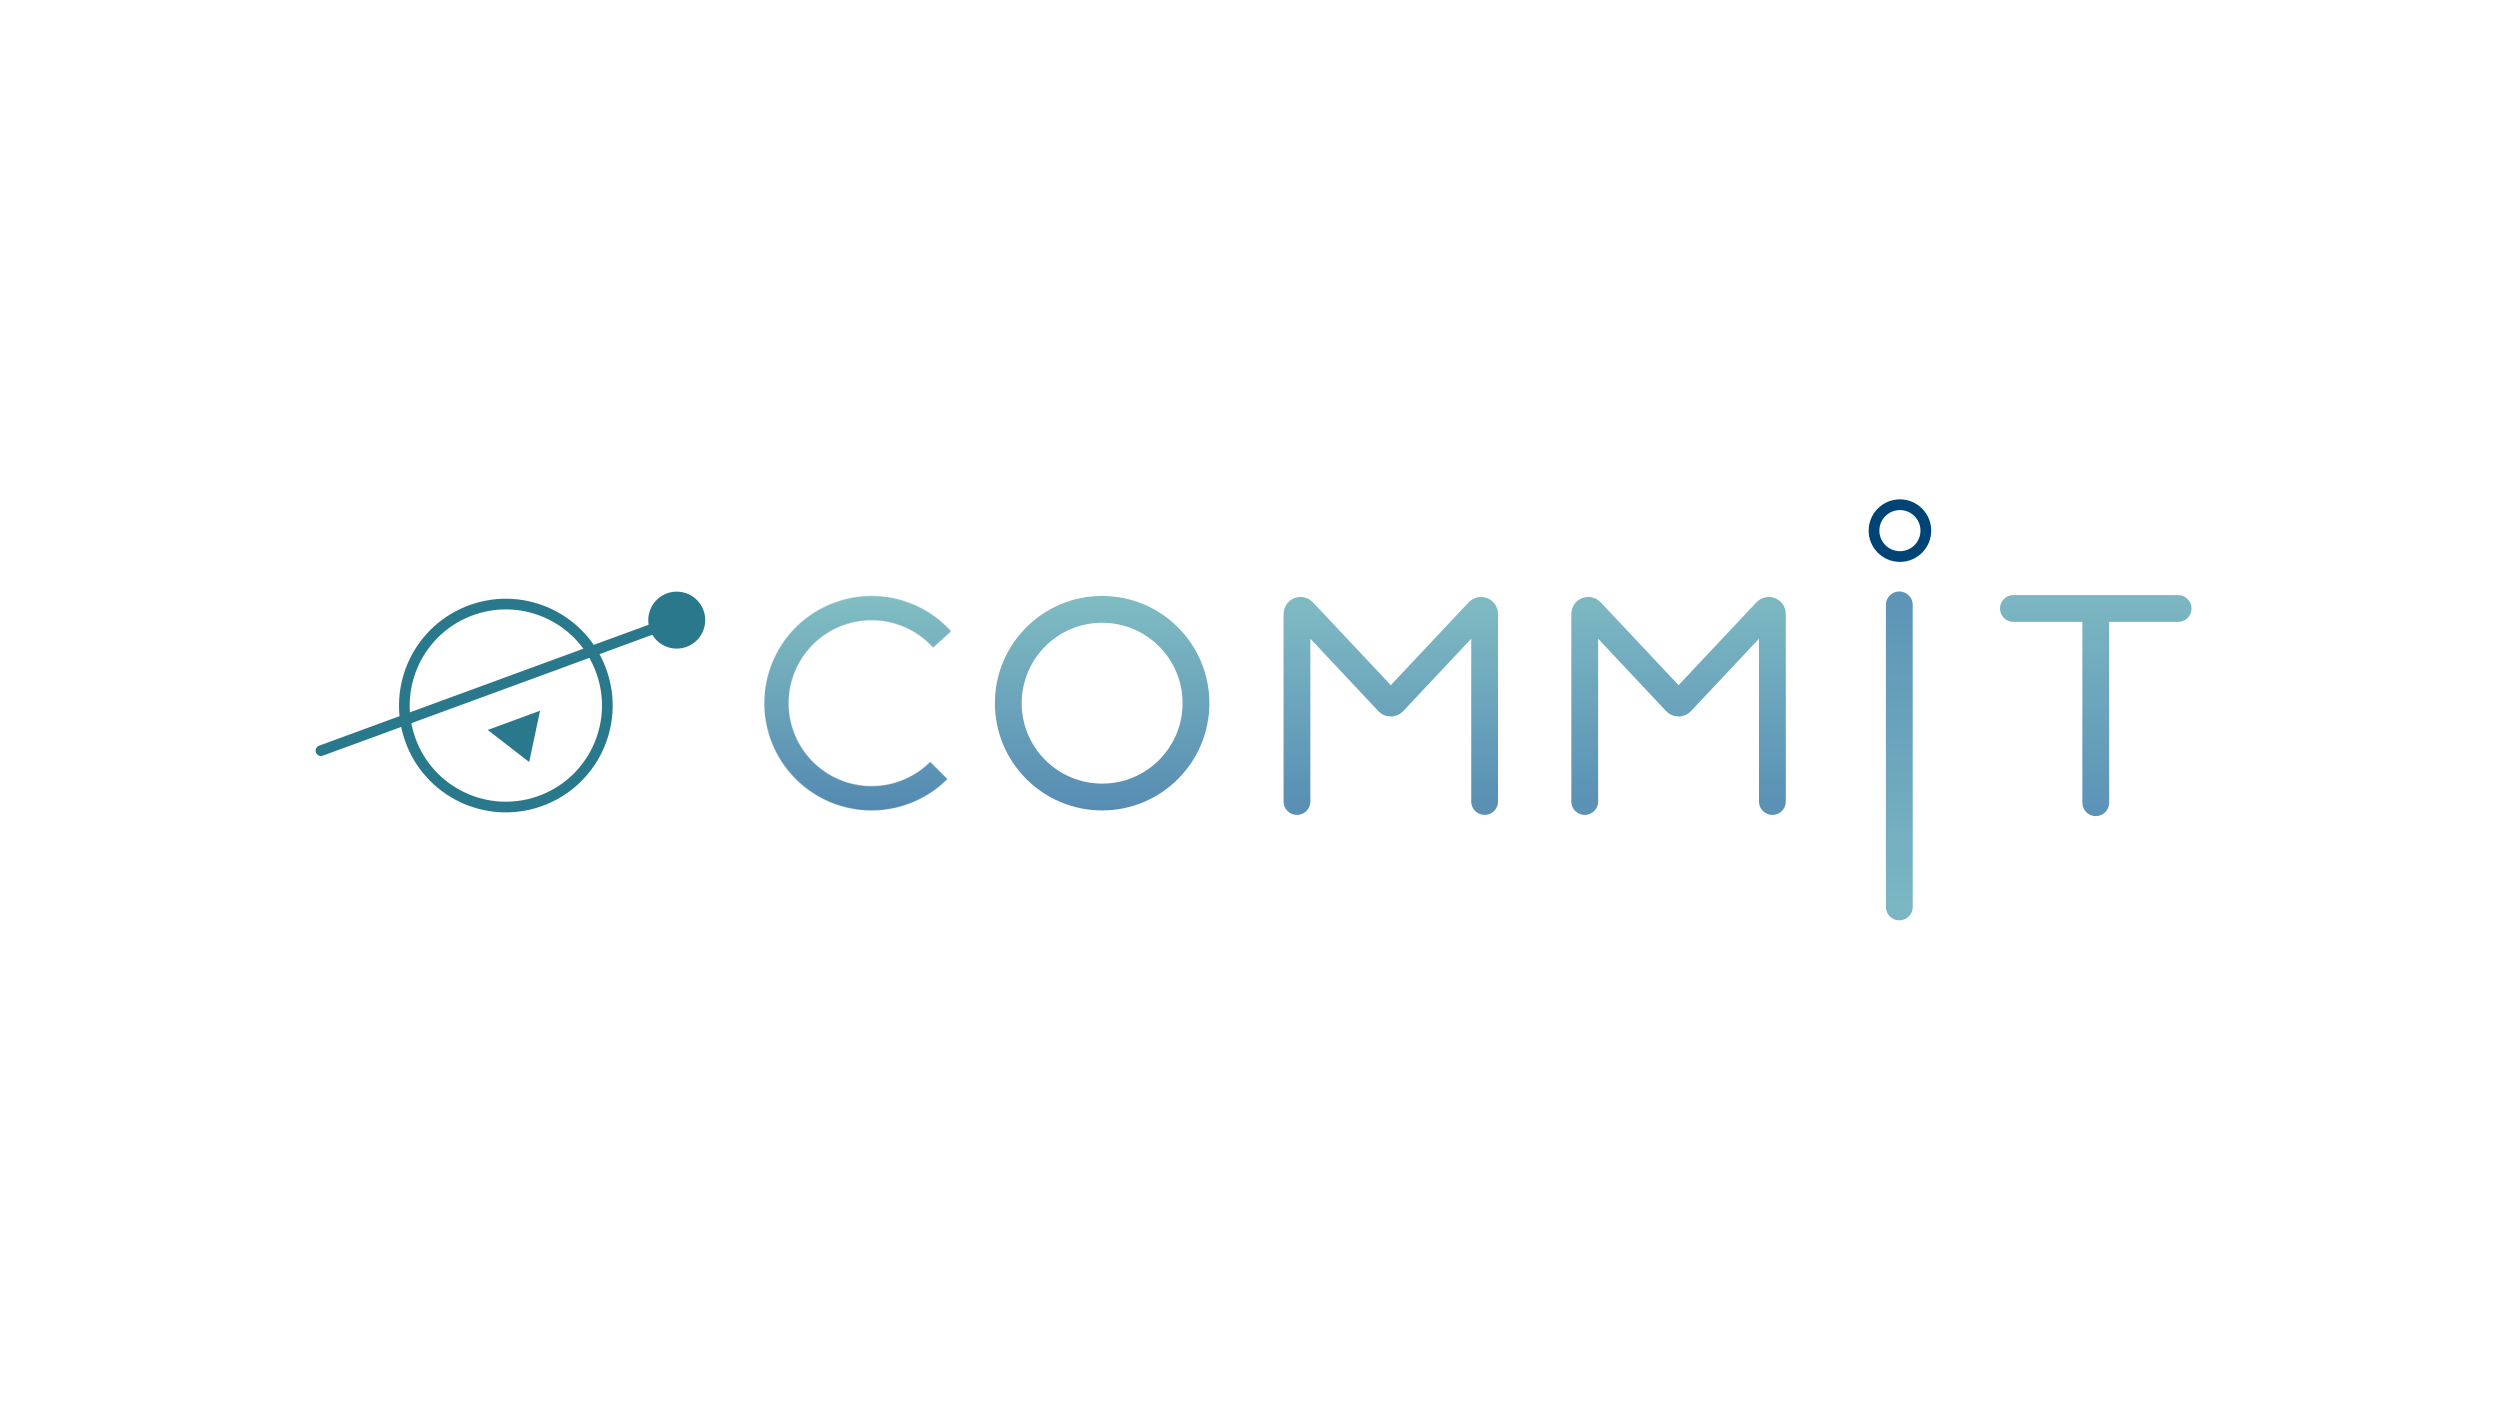 <svg width="3840" height="2160" viewBox="0 0 3840 2160" fill="none" xmlns="http://www.w3.org/2000/svg">
<rect width="3840" height="2160" fill="white"/>
<path d="M1992.13 1231.09V942.961C1992.13 937.986 1998.21 935.576 2001.62 939.202L2132.26 1078.26C2134.43 1080.57 2138.09 1080.57 2140.26 1078.26L2270.9 939.202C2274.31 935.576 2280.39 937.986 2280.39 942.961V1231.09" stroke="url(#paint0_linear_203_38)" stroke-width="41.181" stroke-linecap="round"/>
<path d="M2434.14 1231.09V942.961C2434.14 937.986 2440.22 935.576 2443.63 939.202L2574.27 1078.26C2576.44 1080.57 2580.1 1080.57 2582.27 1078.26L2712.91 939.202C2716.32 935.576 2722.4 937.986 2722.4 942.961V1231.09" stroke="url(#paint1_linear_203_38)" stroke-width="41.181" stroke-linecap="round"/>
<path d="M2917.33 929.097V1393.07" stroke="url(#paint2_linear_203_38)" stroke-width="41.181" stroke-linecap="round"/>
<path fill-rule="evenodd" clip-rule="evenodd" d="M3092.54 914.054C3081.17 914.054 3071.95 923.272 3071.95 934.644C3071.95 946.016 3081.17 955.235 3092.54 955.235H3198.48V1233.02C3198.48 1244.39 3207.7 1253.61 3219.07 1253.61C3230.44 1253.61 3239.66 1244.39 3239.66 1233.02V955.235H3345.61C3356.98 955.235 3366.2 946.016 3366.2 934.644C3366.2 923.272 3356.98 914.054 3345.61 914.054H3092.54Z" fill="url(#paint3_linear_203_38)"/>
<circle cx="1692.88" cy="1080.09" r="144.133" stroke="url(#paint4_linear_203_38)" stroke-width="41.181"/>
<mask id="path-6-inside-1_203_38" fill="white">
<path d="M1455.2 1196.57C1431.91 1219.86 1402.18 1235.63 1369.84 1241.85C1337.5 1248.07 1304.04 1244.46 1273.78 1231.47C1243.51 1218.49 1217.84 1196.73 1200.06 1169.01C1182.28 1141.29 1173.22 1108.87 1174.05 1075.95C1174.88 1043.03 1185.56 1011.11 1204.7 984.319C1223.85 957.526 1250.59 937.086 1281.47 925.64C1312.35 914.194 1345.95 912.266 1377.94 920.106C1409.92 927.945 1438.82 945.192 1460.91 969.62L1433.22 994.651C1416.14 975.758 1393.79 962.419 1369.05 956.356C1344.31 950.293 1318.33 951.784 1294.44 960.637C1270.56 969.489 1249.88 985.297 1235.07 1006.02C1220.26 1026.74 1212 1051.43 1211.36 1076.89C1210.72 1102.35 1217.73 1127.42 1231.48 1148.86C1245.23 1170.3 1265.09 1187.13 1288.49 1197.17C1311.9 1207.22 1337.78 1210.01 1362.79 1205.2C1387.8 1200.39 1410.8 1188.19 1428.81 1170.18L1455.2 1196.57Z"/>
</mask>
<path d="M1455.2 1196.57C1431.91 1219.86 1402.18 1235.63 1369.84 1241.85C1337.5 1248.07 1304.04 1244.46 1273.78 1231.47C1243.51 1218.49 1217.84 1196.73 1200.06 1169.01C1182.28 1141.29 1173.22 1108.87 1174.05 1075.95C1174.88 1043.03 1185.56 1011.11 1204.7 984.319C1223.85 957.526 1250.59 937.086 1281.47 925.64C1312.35 914.194 1345.95 912.266 1377.94 920.106C1409.92 927.945 1438.82 945.192 1460.91 969.62L1433.22 994.651C1416.14 975.758 1393.79 962.419 1369.05 956.356C1344.31 950.293 1318.33 951.784 1294.44 960.637C1270.56 969.489 1249.88 985.297 1235.07 1006.02C1220.26 1026.74 1212 1051.43 1211.36 1076.89C1210.72 1102.35 1217.73 1127.42 1231.48 1148.86C1245.23 1170.3 1265.09 1187.13 1288.49 1197.17C1311.9 1207.22 1337.78 1210.01 1362.79 1205.2C1387.8 1200.39 1410.8 1188.19 1428.81 1170.18L1455.2 1196.57Z" stroke="url(#paint5_linear_203_38)" stroke-width="82.362" mask="url(#path-6-inside-1_203_38)"/>
<path fill-rule="evenodd" clip-rule="evenodd" d="M2918.29 863.089C2944.83 863.089 2966.34 841.579 2966.34 815.044C2966.34 788.51 2944.83 767 2918.29 767C2891.76 767 2870.25 788.51 2870.25 815.044C2870.25 841.579 2891.76 863.089 2918.29 863.089ZM2918.29 846.616C2935.73 846.616 2949.86 832.481 2949.86 815.044C2949.86 797.608 2935.73 783.472 2918.29 783.472C2900.86 783.472 2886.72 797.608 2886.72 815.044C2886.72 832.481 2900.86 846.616 2918.29 846.616Z" fill="#004475"/>
<circle cx="776.979" cy="1083.74" r="155.859" transform="rotate(-19.114 776.979 1083.74)" stroke="#29788B" stroke-width="16.406"/>
<path d="M490.175 1145.29C485.921 1146.85 483.738 1151.56 485.299 1155.82C486.859 1160.07 491.572 1162.25 495.825 1160.69L490.175 1145.29ZM998.407 967.567C1006.73 990.251 1031.86 1001.89 1054.55 993.571C1077.23 985.249 1088.87 960.113 1080.55 937.429C1072.23 914.745 1047.09 903.103 1024.41 911.425C1001.73 919.748 990.084 944.883 998.407 967.567ZM495.825 1160.69L1042.3 960.199L1036.65 944.797L490.175 1145.29L495.825 1160.69Z" fill="#29788B"/>
<path d="M812.812 1170.48L749.061 1121.17L829.552 1091.64L812.812 1170.48Z" fill="#29788B"/>
<defs>
<linearGradient id="paint0_linear_203_38" x1="2136.26" y1="929.097" x2="2136.26" y2="1231.09" gradientUnits="userSpaceOnUse">
<stop stop-color="#7FBAC3"/>
<stop offset="1" stop-color="#5990B4"/>
</linearGradient>
<linearGradient id="paint1_linear_203_38" x1="2578.27" y1="929.097" x2="2578.27" y2="1231.09" gradientUnits="userSpaceOnUse">
<stop stop-color="#7CB7C2"/>
<stop offset="1" stop-color="#5A91B5"/>
</linearGradient>
<linearGradient id="paint2_linear_203_38" x1="2917.83" y1="929.097" x2="2917.83" y2="1393.07" gradientUnits="userSpaceOnUse">
<stop stop-color="#5E95B7"/>
<stop offset="1" stop-color="#7BB6C2"/>
</linearGradient>
<linearGradient id="paint3_linear_203_38" x1="3202.43" y1="914.125" x2="3202.43" y2="1250.26" gradientUnits="userSpaceOnUse">
<stop stop-color="#7CB7C2"/>
<stop offset="1" stop-color="#5C92B6"/>
</linearGradient>
<linearGradient id="paint4_linear_203_38" x1="1692.88" y1="915.37" x2="1692.88" y2="1244.82" gradientUnits="userSpaceOnUse">
<stop stop-color="#80BCC3"/>
<stop offset="1" stop-color="#568CB2"/>
</linearGradient>
<linearGradient id="paint5_linear_203_38" x1="1338.72" y1="915.37" x2="1338.72" y2="1244.82" gradientUnits="userSpaceOnUse">
<stop stop-color="#82BEC3"/>
<stop offset="1" stop-color="#5389B0"/>
</linearGradient>
</defs>
</svg>
